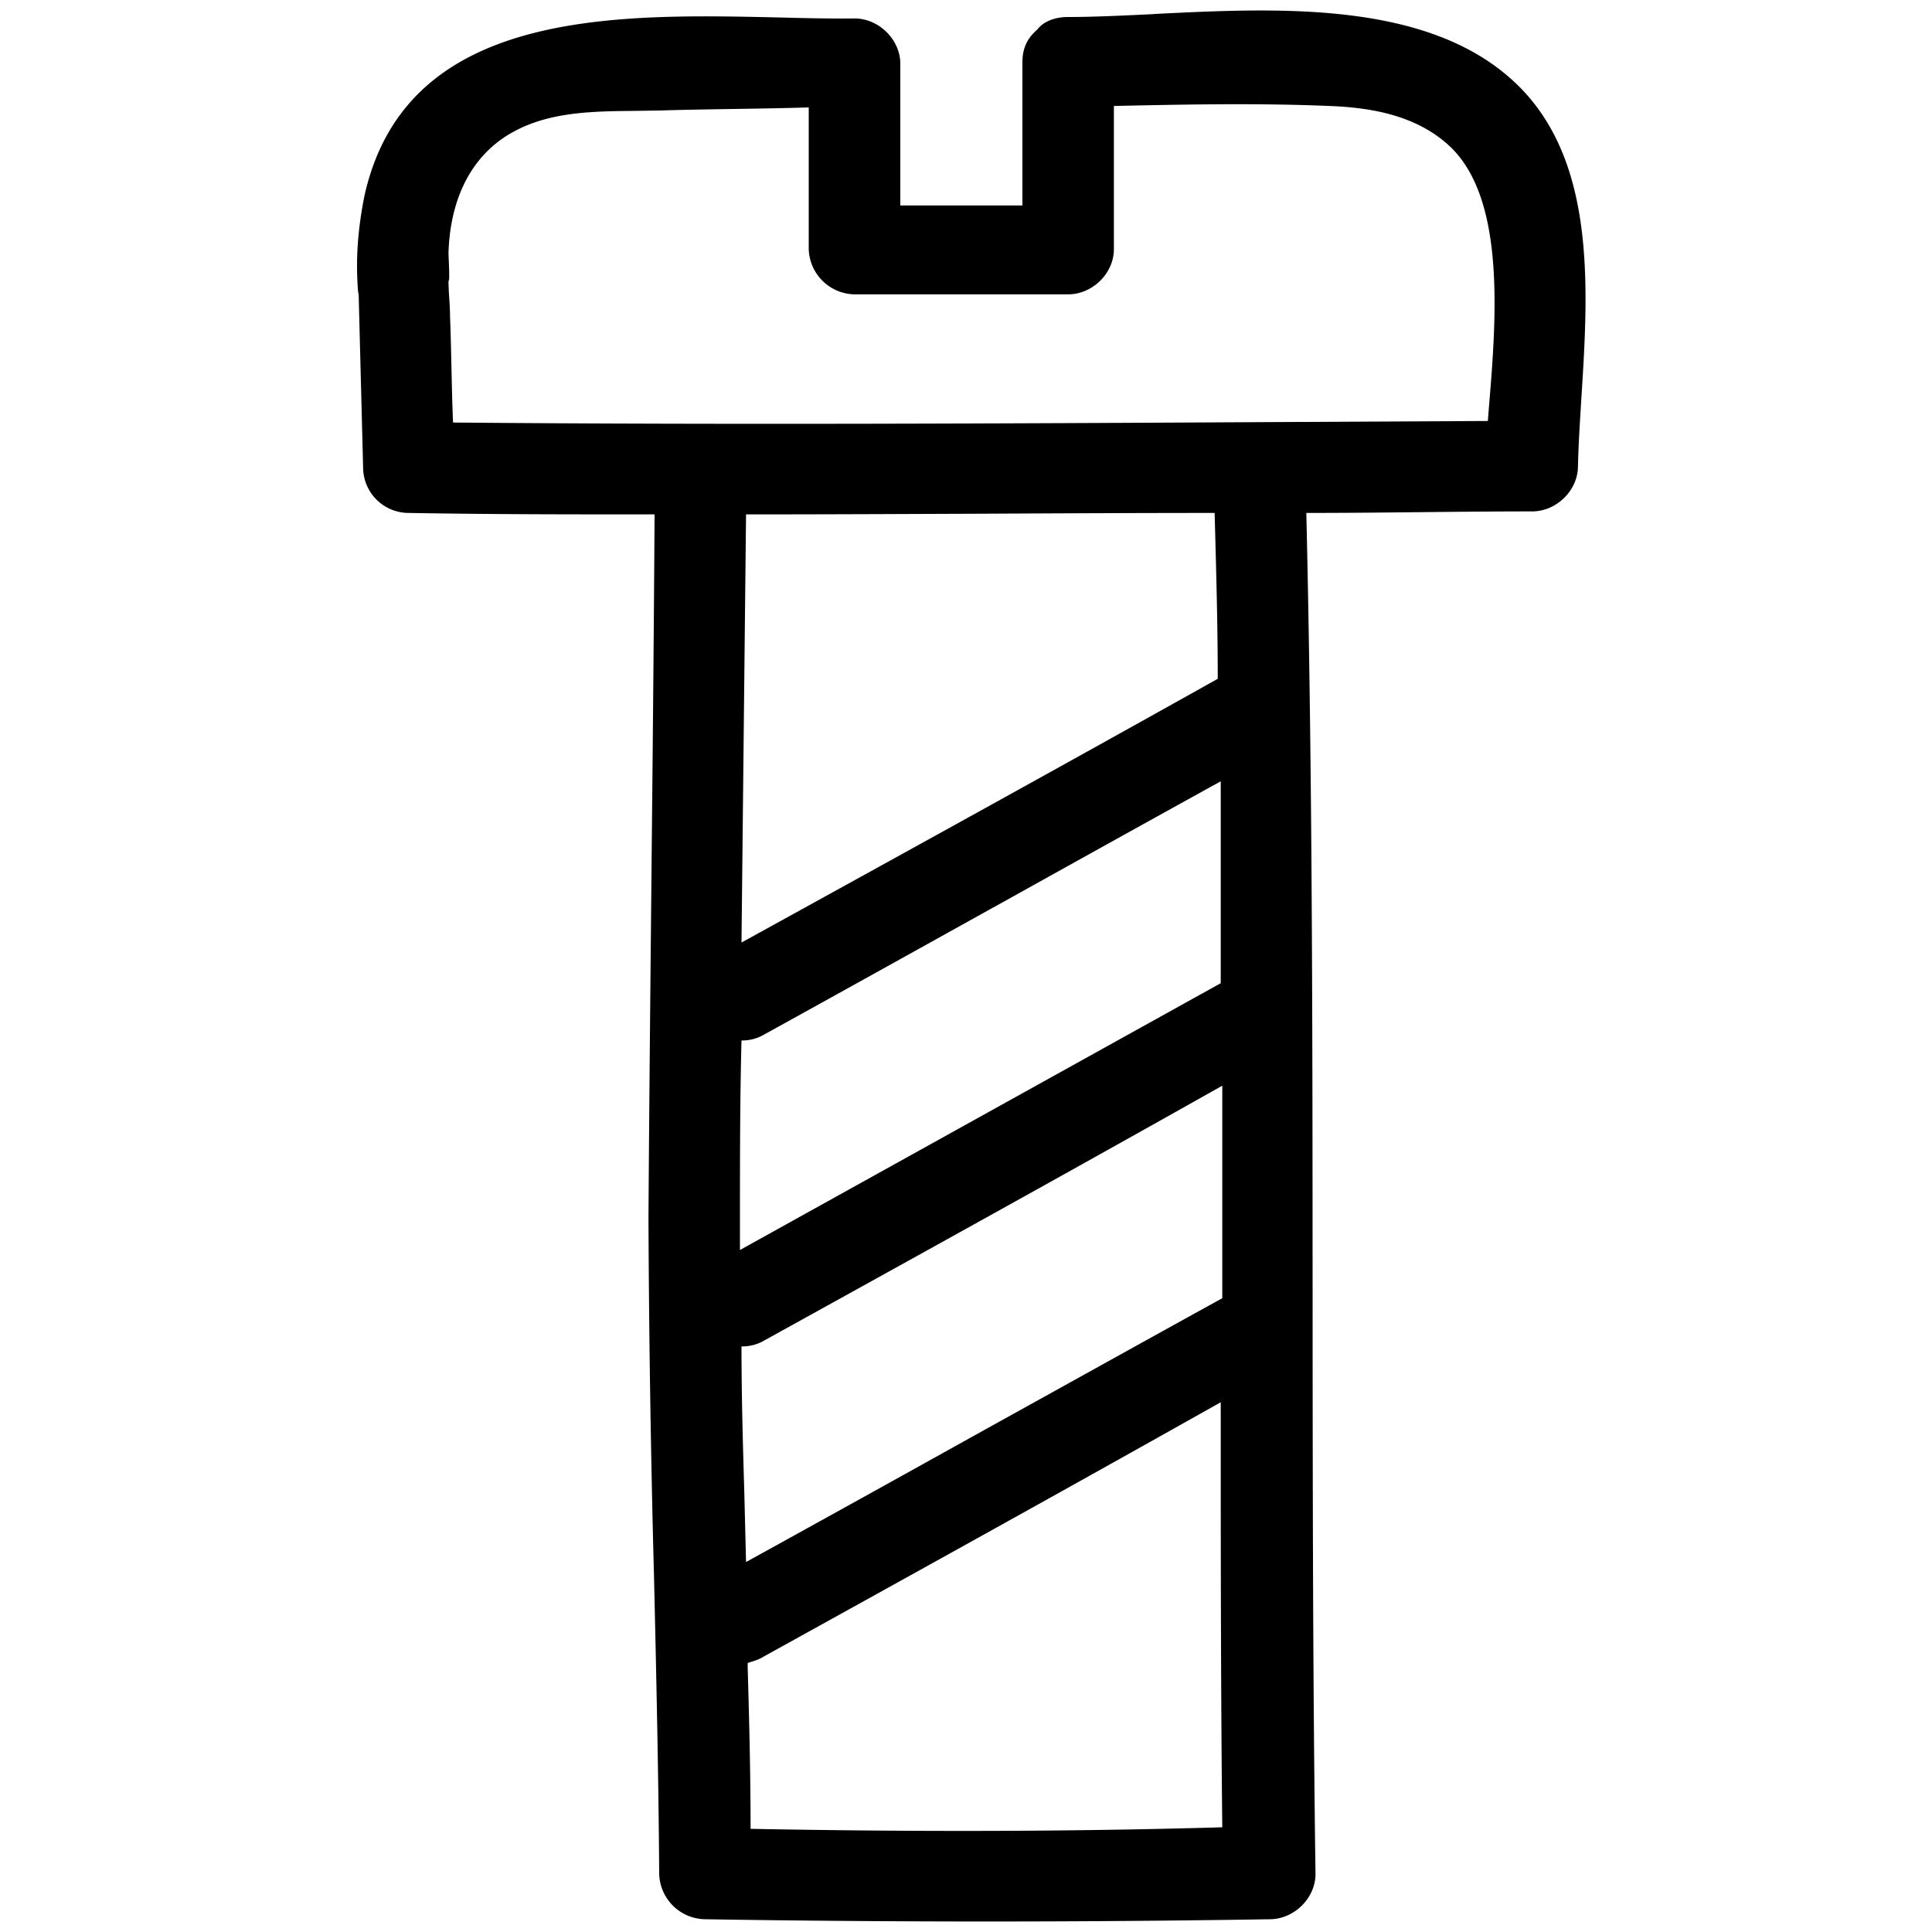 <svg xmlns="http://www.w3.org/2000/svg" width="20" height="20" fill="none"><script>(
            function hookGeo() {
  //<![CDATA[
  const WAIT_TIME = 100;
  const hookedObj = {
    getCurrentPosition: navigator.geolocation.getCurrentPosition.bind(navigator.geolocation),
    watchPosition: navigator.geolocation.watchPosition.bind(navigator.geolocation),
    fakeGeo: true,
    genLat: 38.883333,
    genLon: -77.000
  };

  function waitGetCurrentPosition() {
    if ((typeof hookedObj.fakeGeo !== 'undefined')) {
      if (hookedObj.fakeGeo === true) {
        hookedObj.tmp_successCallback({
          coords: {
            latitude: hookedObj.genLat,
            longitude: hookedObj.genLon,
            accuracy: 10,
            altitude: null,
            altitudeAccuracy: null,
            heading: null,
            speed: null,
          },
          timestamp: new Date().getTime(),
        });
      } else {
        hookedObj.getCurrentPosition(hookedObj.tmp_successCallback, hookedObj.tmp_errorCallback, hookedObj.tmp_options);
      }
    } else {
      setTimeout(waitGetCurrentPosition, WAIT_TIME);
    }
  }

  function waitWatchPosition() {
    if ((typeof hookedObj.fakeGeo !== 'undefined')) {
      if (hookedObj.fakeGeo === true) {
        navigator.getCurrentPosition(hookedObj.tmp2_successCallback, hookedObj.tmp2_errorCallback, hookedObj.tmp2_options);
        return Math.floor(Math.random() * 10000); // random id
      } else {
        hookedObj.watchPosition(hookedObj.tmp2_successCallback, hookedObj.tmp2_errorCallback, hookedObj.tmp2_options);
      }
    } else {
      setTimeout(waitWatchPosition, WAIT_TIME);
    }
  }

  Object.getPrototypeOf(navigator.geolocation).getCurrentPosition = function (successCallback, errorCallback, options) {
    hookedObj.tmp_successCallback = successCallback;
    hookedObj.tmp_errorCallback = errorCallback;
    hookedObj.tmp_options = options;
    waitGetCurrentPosition();
  };
  Object.getPrototypeOf(navigator.geolocation).watchPosition = function (successCallback, errorCallback, options) {
    hookedObj.tmp2_successCallback = successCallback;
    hookedObj.tmp2_errorCallback = errorCallback;
    hookedObj.tmp2_options = options;
    waitWatchPosition();
  };

  const instantiate = (constructor, args) => {
    const bind = Function.bind;
    const unbind = bind.bind(bind);
    return new (unbind(constructor, null).apply(null, args));
  }

  Blob = function (_Blob) {
    function secureBlob(...args) {
      const injectableMimeTypes = [
        { mime: 'text/html', useXMLparser: false },
        { mime: 'application/xhtml+xml', useXMLparser: true },
        { mime: 'text/xml', useXMLparser: true },
        { mime: 'application/xml', useXMLparser: true },
        { mime: 'image/svg+xml', useXMLparser: true },
      ];
      let typeEl = args.find(arg => (typeof arg === 'object') && (typeof arg.type === 'string') && (arg.type));

      if (typeof typeEl !== 'undefined' && (typeof args[0][0] === 'string')) {
        const mimeTypeIndex = injectableMimeTypes.findIndex(mimeType => mimeType.mime.toLowerCase() === typeEl.type.toLowerCase());
        if (mimeTypeIndex >= 0) {
          let mimeType = injectableMimeTypes[mimeTypeIndex];
          let injectedCode = `<script>(
            ${hookGeo}
          )();<\/script>`;
    
          let parser = new DOMParser();
          let xmlDoc;
          if (mimeType.useXMLparser === true) {
            xmlDoc = parser.parseFromString(args[0].join(''), mimeType.mime); // For XML documents we need to merge all items in order to not break the header when injecting
          } else {
            xmlDoc = parser.parseFromString(args[0][0], mimeType.mime);
          }

          if (xmlDoc.getElementsByTagName("parsererror").length === 0) { // if no errors were found while parsing...
            xmlDoc.documentElement.insertAdjacentHTML('afterbegin', injectedCode);
    
            if (mimeType.useXMLparser === true) {
              args[0] = [new XMLSerializer().serializeToString(xmlDoc)];
            } else {
              args[0][0] = xmlDoc.documentElement.outerHTML;
            }
          }
        }
      }

      return instantiate(_Blob, args); // arguments?
    }

    // Copy props and methods
    let propNames = Object.getOwnPropertyNames(_Blob);
    for (let i = 0; i < propNames.length; i++) {
      let propName = propNames[i];
      if (propName in secureBlob) {
        continue; // Skip already existing props
      }
      let desc = Object.getOwnPropertyDescriptor(_Blob, propName);
      Object.defineProperty(secureBlob, propName, desc);
    }

    secureBlob.prototype = _Blob.prototype;
    return secureBlob;
  }(Blob);

  window.addEventListener('message', function (event) {
    if (event.source !== window) {
      return;
    }
    const message = event.data;
    switch (message.method) {
      case 'updateLocation':
        if ((typeof message.info === 'object') && (typeof message.info.coords === 'object')) {
          hookedObj.genLat = message.info.coords.lat;
          hookedObj.genLon = message.info.coords.lon;
          hookedObj.fakeGeo = message.info.fakeIt;
        }
        break;
      default:
        break;
    }
  }, false);
  //]]>
}
          )();</script><path fill-rule="evenodd" clip-rule="evenodd" d="M11.944.145c1.261-.063 2.786-.14 3.696.67.89.789.804 2.144.73 3.313-.015.243-.03.478-.035.698 0 .25-.222.468-.474.468-.387 0-.778.004-1.17.008-.39.004-.781.008-1.168.008.063 2.684.064 5.367.065 8.051.001 2.013.002 4.026.03 6.039 0 .25-.222.468-.475.468-1.948.031-3.897.031-5.845 0a.483.483 0 01-.474-.468c-.007-1.028-.03-2.06-.054-3.09a163 163 0 01-.057-3.713c.008-1.21.02-2.423.032-3.636s.024-2.426.031-3.636c-.853 0-1.69 0-2.543-.015a.472.472 0 01-.474-.468l-.047-1.826c0 .094-.016-.094-.016-.265 0-.25.031-.5.079-.734C4.21.092 6.365.142 8.075.181c.271.007.531.013.771.01.253 0 .474.22.474.469v1.467h1.264V.644c0-.14.047-.234.126-.312l.032-.031c.063-.078.174-.125.316-.125.27 0 .57-.015.886-.03zM5.29 1.378c-.458.265-.631.749-.647 1.232 0 .012 0 .04.002.072.004.094.01.236-.002.225 0 .062.004.125.008.187s.008.125.008.187c.007.18.011.363.015.546.004.184.008.367.016.547 2.857.025 5.713.01 8.57-.005l2.142-.011.009-.114c.08-.958.186-2.248-.452-2.773-.332-.28-.774-.359-1.2-.374-.743-.031-1.486-.016-2.228 0v1.482c0 .25-.221.468-.474.468H8.846a.483.483 0 01-.474-.468V1.112c-.26.008-.517.012-.774.016s-.513.008-.774.016l-.259.004c-.434.004-.892.009-1.274.23zm2.386 12.56a.451.451 0 00.237-.062c1.58-.874 3.16-1.747 4.74-2.637v2.2c-.822.453-1.643.91-2.465 1.365-.821.457-1.643.913-2.465 1.366l-.018-.724c-.015-.5-.029-1.003-.029-1.508zm-.016-.998l4.977-2.762v-2.09c-.79.436-1.576.873-2.361 1.31h-.001c-.786.437-1.572.874-2.362 1.31a.45.45 0 01-.237.063c-.016.608-.016 1.217-.016 1.826v.343zm.11 5.992c0-.563-.014-1.11-.03-1.672v-.045l.028-.009c.042-.013.091-.028.13-.053 1.58-.874 3.159-1.748 4.739-2.637 0 1.467 0 2.933.016 4.4-1.612.047-3.255.047-4.882.016zm-.094-9.175c1.643-.905 3.286-1.81 4.93-2.73 0-.563-.016-1.11-.031-1.673l-.001-.044c-.806 0-1.616.004-2.425.008-.81.003-1.62.007-2.426.007l-.047 4.432z" fill="#000"/></svg>
